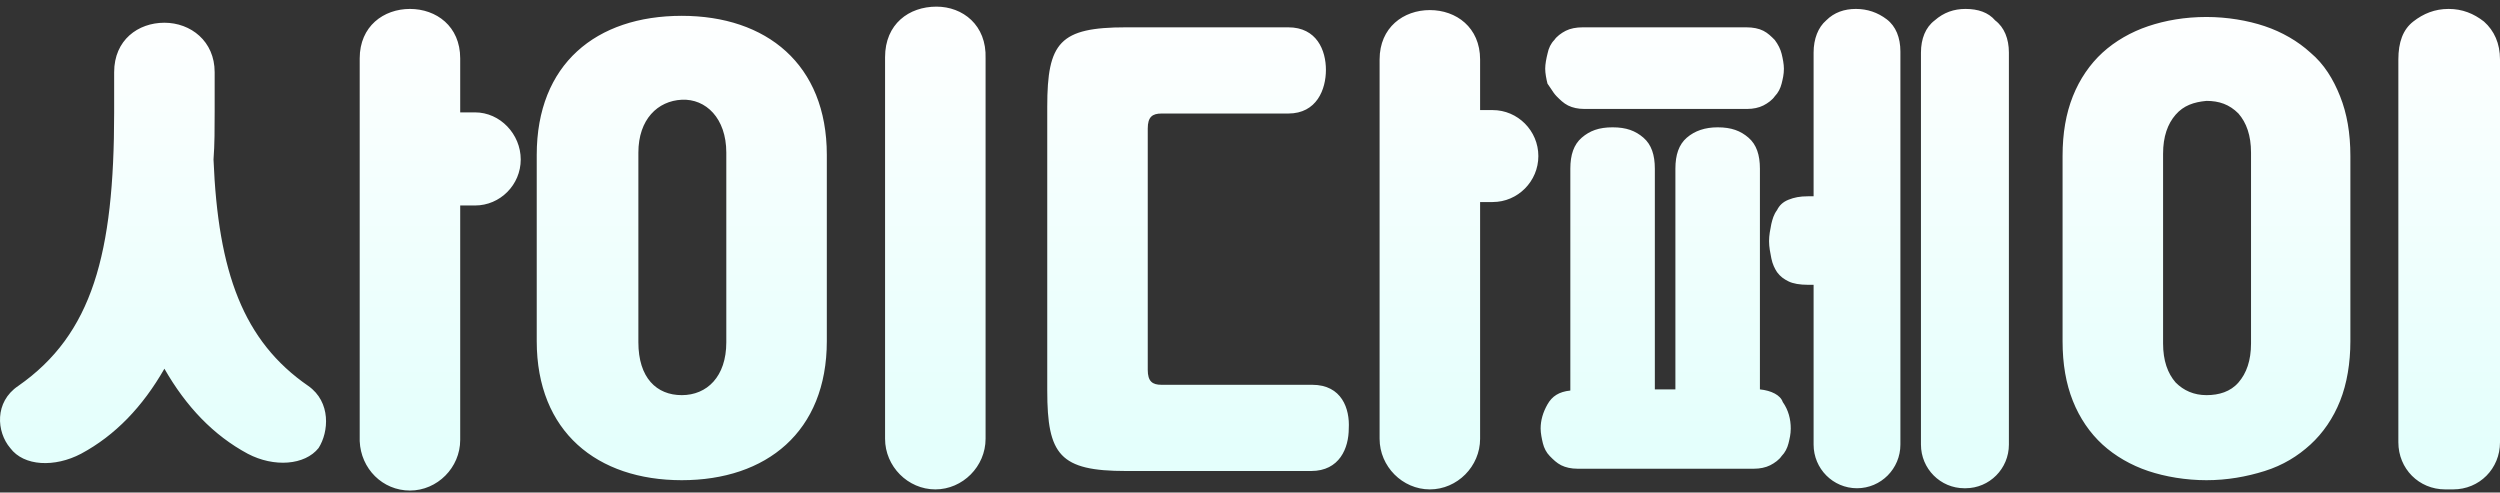 <svg width="269" height="53" viewBox="0 0 269 53" fill="none" xmlns="http://www.w3.org/2000/svg">
<rect x="0" y="0" width="269" height="53" fill="#333333" stroke="none"/>
<path fill-rule="evenodd" clip-rule="evenodd" d="M100.763 0.714C97.814 0.714 95.233 2.569 95.233 6.156V40.662V42.023V47.217C95.233 50.185 97.691 52.659 100.64 52.659C103.59 52.659 106.048 50.185 106.048 47.217V42.023V6.28C106.17 2.693 103.59 0.714 100.763 0.714ZM196.495 2.198C197.355 1.332 198.461 0.961 199.69 0.961C200.919 0.961 202.025 1.332 203.008 2.075C203.991 2.817 204.483 4.053 204.483 5.538V36.705V40.167V47.836C204.483 50.433 202.394 52.535 199.813 52.535C197.232 52.535 195.143 50.433 195.143 47.836V40.167V30.644H194.529C193.668 30.644 192.931 30.521 192.439 30.273C191.948 30.026 191.579 29.779 191.211 29.284C190.965 28.913 190.719 28.418 190.596 27.8C190.473 27.181 190.35 26.563 190.35 25.945C190.35 25.326 190.473 24.708 190.596 24.089L190.596 24.089C190.719 23.595 190.842 23.1 191.211 22.605C191.456 22.11 191.825 21.739 192.439 21.492C193.054 21.245 193.668 21.121 194.529 21.121H195.143V5.661C195.143 4.177 195.635 2.94 196.495 2.198ZM189.367 18.153V41.899C190.596 42.023 191.579 42.517 191.825 43.26C192.44 44.125 192.685 45.115 192.685 46.104C192.685 46.723 192.562 47.217 192.44 47.712C192.317 48.207 192.071 48.701 191.702 49.072C191.456 49.444 190.965 49.815 190.473 50.062C189.982 50.309 189.367 50.433 188.753 50.433H169.705C169.09 50.433 168.476 50.309 167.984 50.062C167.493 49.815 167.124 49.444 166.756 49.072L166.756 49.072C166.387 48.701 166.141 48.207 166.018 47.712C165.895 47.217 165.772 46.599 165.772 46.104C165.772 45.238 166.018 44.373 166.51 43.507C167.001 42.641 167.739 42.147 168.968 42.023V18.153C168.968 16.669 169.336 15.556 170.196 14.814C171.057 14.072 172.04 13.7 173.515 13.7C174.989 13.7 175.972 14.072 176.833 14.814C177.693 15.556 178.061 16.669 178.061 18.153V41.899H180.273V18.153C180.273 16.669 180.642 15.556 181.502 14.814C182.363 14.072 183.469 13.7 184.82 13.7C186.295 13.7 187.278 14.072 188.138 14.814C188.999 15.556 189.367 16.669 189.367 18.153ZM167.493 10.361C167.862 10.732 168.23 11.103 168.722 11.35C169.213 11.598 169.828 11.721 170.442 11.721H188.016C188.63 11.721 189.244 11.598 189.736 11.35C190.228 11.103 190.719 10.732 190.965 10.361C191.334 9.99 191.579 9.495 191.702 9L191.702 9C191.825 8.506 191.948 8.011 191.948 7.393C191.948 6.898 191.825 6.28 191.702 5.785C191.579 5.29 191.334 4.795 190.965 4.301L190.965 4.301C190.596 3.93 190.228 3.559 189.736 3.311C189.244 3.064 188.63 2.94 187.893 2.94H170.319C169.582 2.94 168.968 3.064 168.476 3.311C167.985 3.559 167.493 3.93 167.247 4.301C166.879 4.672 166.633 5.166 166.51 5.785C166.387 6.28 166.264 6.898 166.264 7.393C166.264 7.887 166.387 8.506 166.51 9C166.648 9.186 166.769 9.371 166.886 9.55L166.886 9.551L166.887 9.552L166.887 9.553C167.081 9.85 167.263 10.13 167.493 10.361ZM208.169 2.198C209.152 1.332 210.258 0.961 211.487 0.961C212.839 0.961 213.945 1.332 214.682 2.198C215.665 2.94 216.157 4.177 216.157 5.661V36.828V40.291V47.836C216.157 50.433 214.068 52.535 211.487 52.535H211.364C208.784 52.535 206.695 50.433 206.695 47.836V40.291V36.828V5.661C206.695 4.177 207.186 2.94 208.169 2.198ZM267.279 2.322C266.173 1.456 264.945 0.961 263.47 0.961C261.995 0.961 260.766 1.456 259.66 2.322C258.554 3.188 258.063 4.548 258.063 6.403V37.199V40.291V47.588C258.063 50.433 260.275 52.659 263.101 52.659H263.961C266.788 52.659 269 50.433 269 47.588V40.291V37.199V6.403C269 4.672 268.385 3.311 267.279 2.322ZM243.685 2.817C245.528 3.435 247.249 4.424 248.6 5.661C250.075 6.898 251.058 8.506 251.795 10.361C252.533 12.216 252.901 14.319 252.901 16.792V36.704C252.901 39.054 252.533 41.281 251.795 43.136C251.058 44.991 249.952 46.599 248.6 47.836C247.249 49.072 245.651 50.062 243.685 50.68C241.718 51.298 239.629 51.669 237.417 51.669C235.205 51.669 232.993 51.298 231.15 50.68C229.307 50.062 227.586 49.072 226.234 47.836C224.882 46.599 223.776 44.991 223.039 43.136C222.302 41.281 221.933 39.178 221.933 36.704V16.792C221.933 14.319 222.302 12.216 223.039 10.361C223.776 8.506 224.882 6.898 226.234 5.661C227.586 4.424 229.307 3.435 231.15 2.817C232.993 2.198 235.082 1.827 237.417 1.827C239.629 1.827 241.841 2.198 243.685 2.817ZM240.858 41.157C241.718 40.167 242.21 38.807 242.21 36.952V16.421C242.21 14.566 241.718 13.206 240.858 12.216C239.875 11.227 238.769 10.856 237.417 10.856C236.065 10.979 234.959 11.35 234.099 12.34C233.239 13.329 232.747 14.69 232.747 16.545V36.952C232.747 38.807 233.239 40.167 234.099 41.157C234.959 42.023 236.065 42.517 237.417 42.517C238.769 42.517 239.998 42.146 240.858 41.157ZM33.174 41.528C26.169 36.705 23.465 29.284 22.974 17.163C23.097 15.556 23.097 13.824 23.097 11.969V7.764C23.097 4.424 20.516 2.446 17.69 2.446C14.863 2.446 12.283 4.301 12.283 7.764V12.092C12.283 27.305 9.948 35.962 1.96 41.528C-0.621 43.26 -0.375 46.475 1.099 48.207C2.574 50.185 5.892 50.309 8.719 48.825C12.405 46.846 15.355 43.754 17.69 39.673C20.025 43.754 22.974 46.846 26.661 48.825C29.487 50.309 32.805 50.062 34.28 48.207C35.386 46.475 35.632 43.26 33.174 41.528ZM49.518 12.092H51.116C53.819 12.092 56.031 14.442 56.031 17.163C56.031 19.884 53.819 22.11 51.116 22.11H49.518V27.429V40.786V46.846V47.341C49.518 50.309 47.06 52.783 44.111 52.783C41.161 52.783 38.827 50.433 38.704 47.465V47.341V40.786V6.28C38.704 2.817 41.284 0.961 44.111 0.961C46.937 0.961 49.518 2.817 49.518 6.28V12.092ZM57.752 16.669C57.752 6.898 64.142 1.703 73.359 1.703C82.453 1.703 88.966 6.898 88.966 16.669V36.704C88.966 46.475 82.453 51.669 73.359 51.669C64.265 51.669 57.752 46.475 57.752 36.704V16.669ZM73.359 42.517C76.062 42.517 78.151 40.538 78.151 36.828V16.421C78.151 12.711 75.939 10.608 73.359 10.732C70.778 10.856 68.689 12.834 68.689 16.421V36.828C68.689 40.662 70.655 42.517 73.359 42.517ZM141.194 41.404H124.973C123.99 41.404 123.498 41.033 123.498 39.796V13.824C123.498 12.587 123.99 12.216 124.973 12.216H138.614C141.686 12.216 142.669 9.619 142.669 7.516C142.669 5.414 141.686 2.94 138.614 2.94H121.163C114.036 2.94 112.684 4.548 112.684 11.474V42.023C112.684 48.949 114.036 50.68 121.163 50.68H141.072C144.144 50.68 145.127 48.206 145.127 46.104C145.25 44.002 144.39 41.404 141.194 41.404ZM159.259 11.845H160.611C163.315 11.845 165.527 14.072 165.527 16.792C165.527 19.513 163.315 21.739 160.611 21.739H159.259V30.026V40.168V40.662V47.217C159.259 50.185 156.801 52.659 153.852 52.659C150.903 52.659 148.445 50.185 148.445 47.217V40.662V40.168V6.403C148.445 2.94 151.026 1.085 153.852 1.085C156.679 1.085 159.259 2.94 159.259 6.403V11.845Z" fill="url(#paint0_linear)"/>
<defs>
<linearGradient id="paint0_linear" x1="134.5" y1="0.714" x2="134.5" y2="52.783" gradientUnits="userSpaceOnUse">
<stop stop-color="white"/>
<stop offset="0.906" stop-color="#E4FFFC"/>
</linearGradient>
</defs>
</svg>
